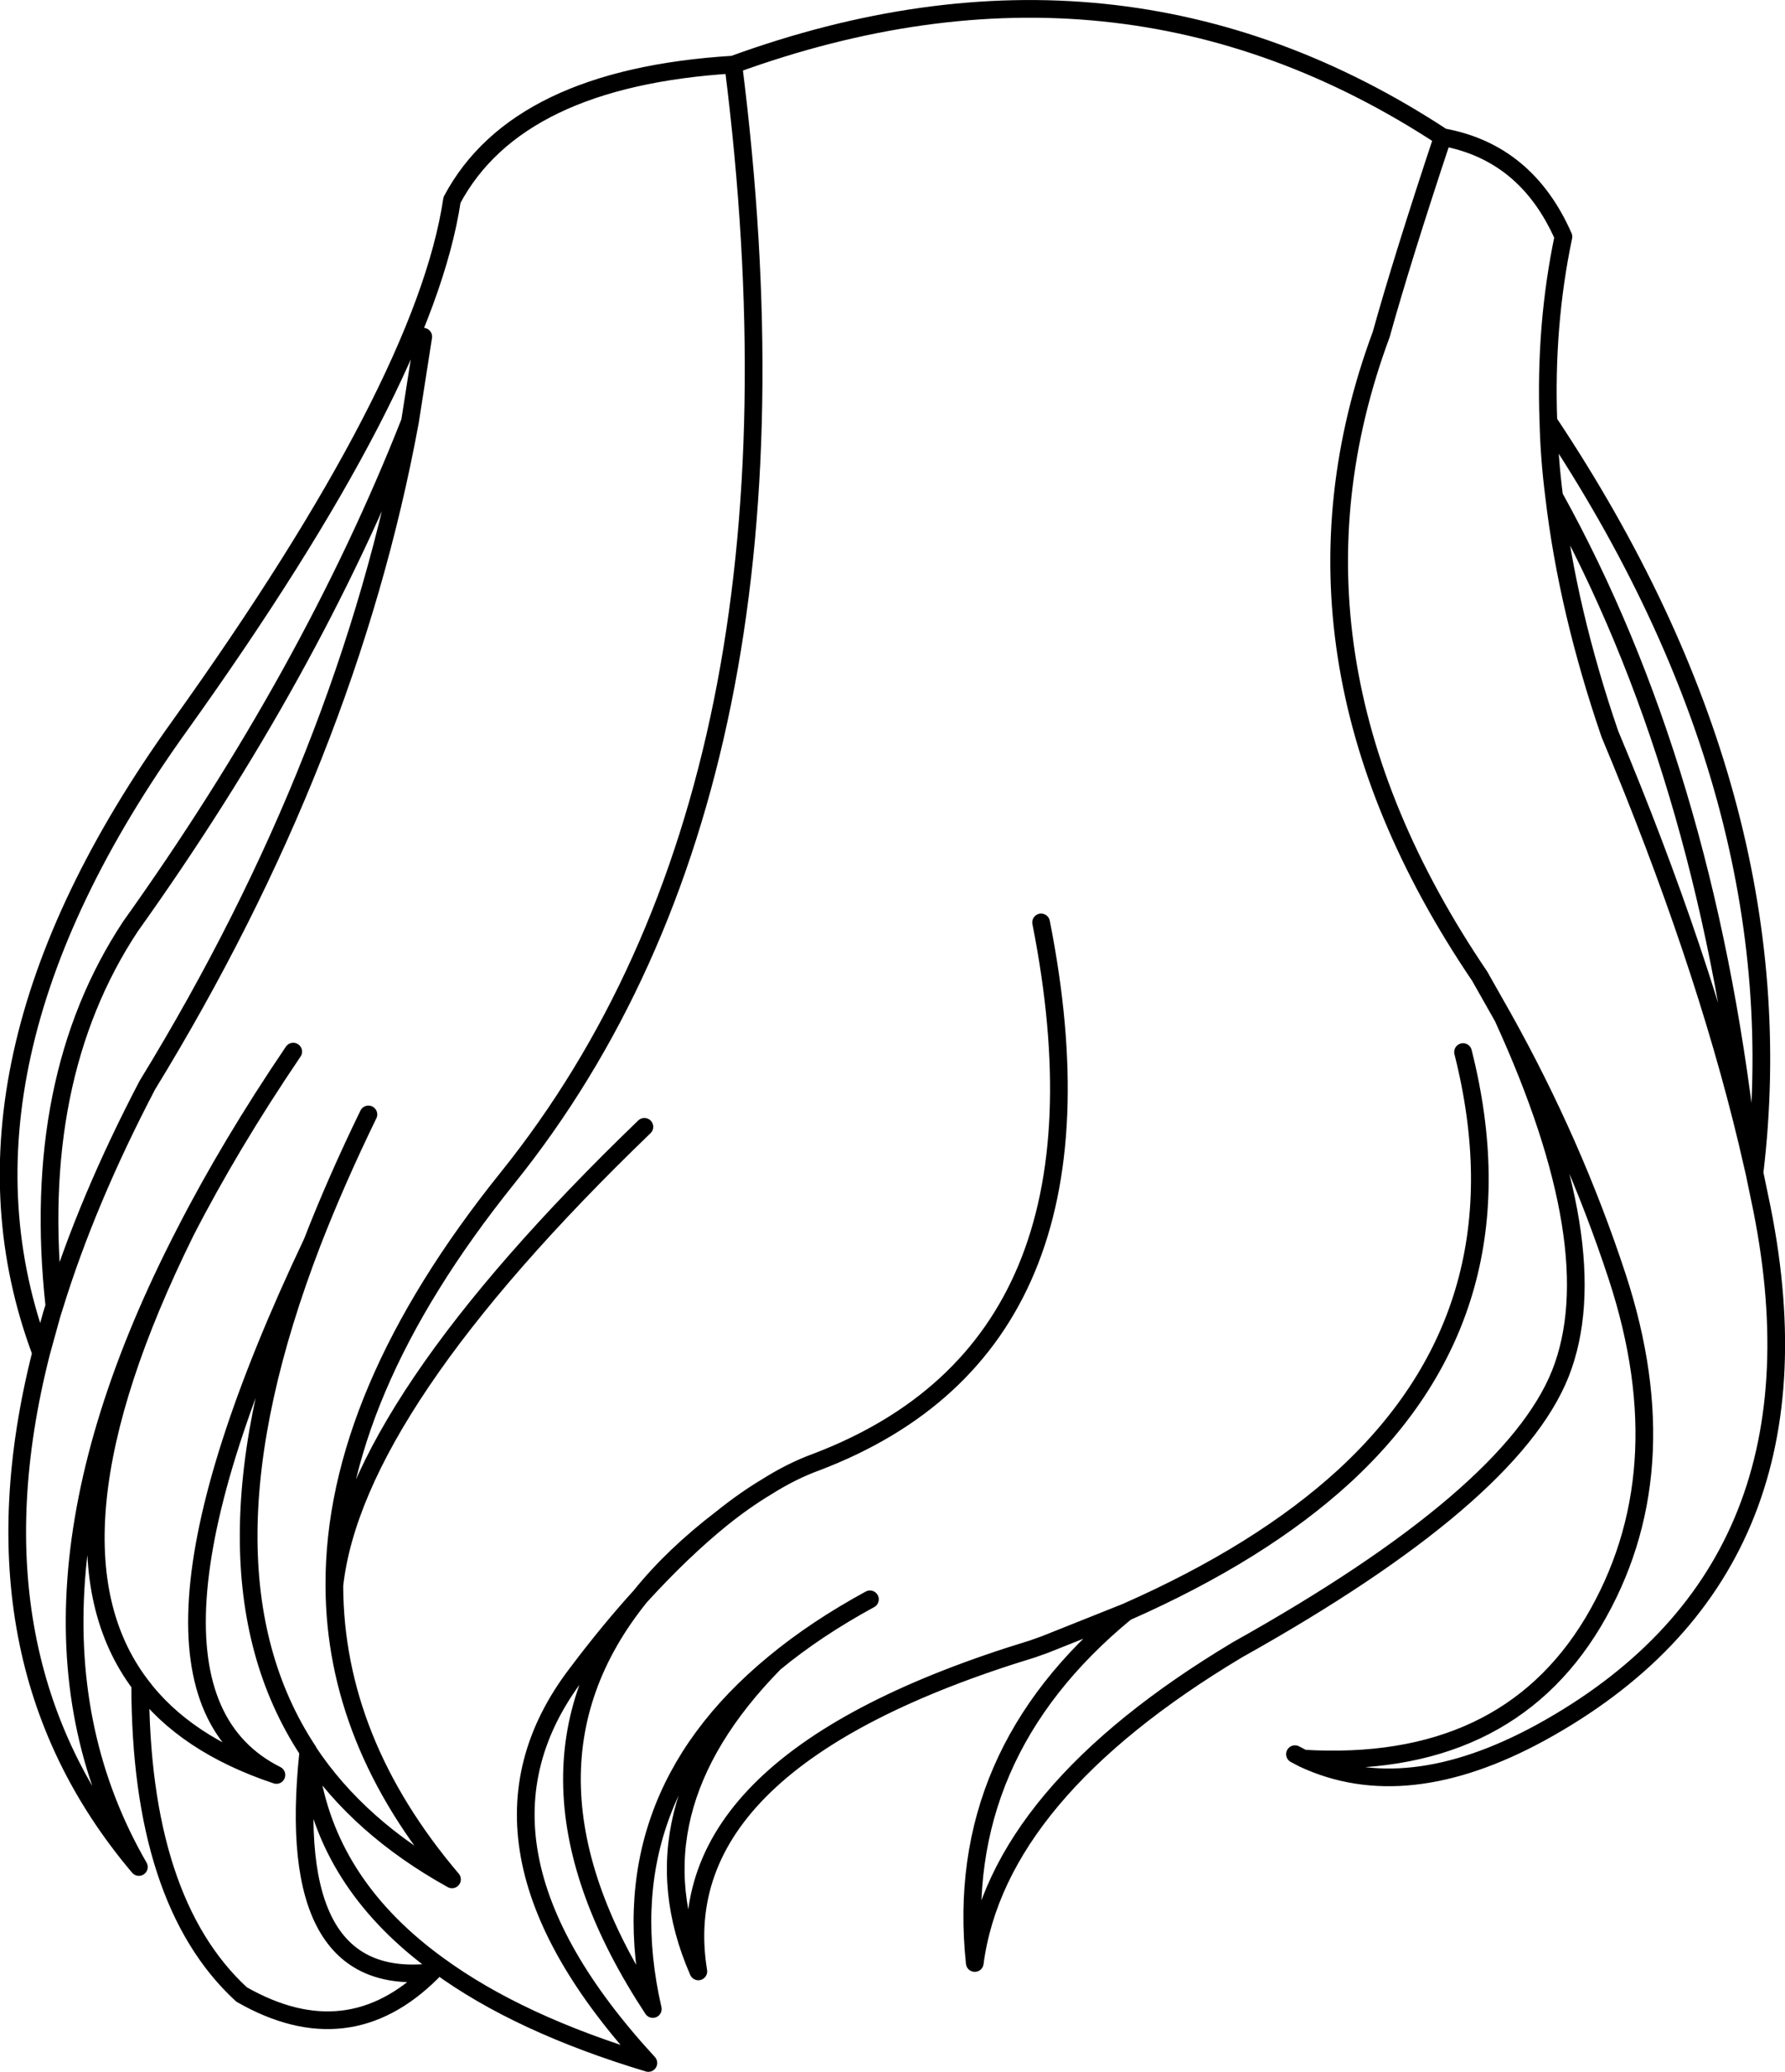 <?xml version="1.0" encoding="UTF-8" standalone="no"?>
<svg xmlns:xlink="http://www.w3.org/1999/xlink" height="234.15px" width="201.8px" xmlns="http://www.w3.org/2000/svg">
  <g transform="matrix(1.0, 0.0, 0.0, 1.0, 100.9, 117.05)">
    <path d="M74.15 -69.4 Q74.25 -65.25 74.8 -60.95 91.8 -30.3 96.65 12.05 L97.45 15.5 Q102.55 -26.8 74.15 -69.4 73.75 -80.3 75.85 -90.3 71.65 -99.85 62.2 -101.55 57.6 -87.7 55.25 -79.25 41.8 -43.0 66.4 -6.7 L66.65 -6.25 69.0 -2.1 Q77.0 12.2 81.95 27.3 89.2 49.5 79.2 66.3 69.15 83.05 46.45 81.7 58.0 87.1 73.3 78.75 106.45 60.55 98.3 19.6 L97.45 15.5 M74.8 -60.95 Q76.3 -48.1 81.1 -34.1 91.6 -9.05 96.65 12.05 M69.0 -2.1 Q81.05 24.2 75.5 38.2 69.95 52.1 39.0 69.4 11.85 85.65 9.3 104.8 6.8 81.25 26.4 65.15 L17.25 68.8 15.85 69.3 Q-25.85 82.0 -21.95 105.75 -29.85 87.7 -13.35 70.9 -32.45 86.6 -27.1 110.0 -44.65 83.3 -28.5 63.35 -32.05 67.25 -35.7 72.1 -50.4 91.35 -27.6 116.1 -42.25 111.7 -51.35 105.05 L-52.1 105.85 Q-61.55 115.25 -73.6 108.35 -85.05 97.8 -85.05 73.3 -97.2 57.15 -79.95 22.2 -102.0 64.85 -85.2 93.95 -105.05 70.5 -96.25 35.85 -108.35 3.65 -80.6 -35.0 -52.9 -73.7 -49.8 -94.45 -42.45 -108.25 -18.0 -109.75 25.55 -125.6 62.2 -101.55 M46.45 81.7 L45.5 81.2 M26.4 65.15 Q41.6 58.45 51.05 49.8 71.8 30.7 64.5 1.85 M-53.05 -79.0 L-54.55 -69.4 Q-61.55 -31.45 -84.25 5.6 -91.1 18.7 -94.75 30.55 L-95.05 31.5 -96.25 35.85 M-94.75 30.55 Q-97.55 4.9 -86.15 -12.35 -65.8 -40.85 -54.55 -69.4 M-59.25 8.9 Q-62.9 16.4 -65.6 23.35 -79.75 60.1 -66.05 80.85 L-66.05 80.9 Q-60.35 89.5 -49.8 95.35 -63.05 79.75 -63.1 62.15 -63.2 40.55 -43.5 16.05 -7.7 -28.5 -18.0 -109.75 M-79.95 22.2 Q-74.9 12.35 -67.75 1.8 M-66.05 80.9 L-66.05 81.0 -65.7 83.55 Q-63.5 96.25 -51.35 105.05 M16.8 -12.8 Q26.25 34.95 -8.65 48.2 -11.4 49.2 -14.25 51.0 -16.75 52.5 -19.3 54.55 -23.75 58.15 -28.5 63.35 -24.8 58.75 -19.3 54.55 M-13.35 70.9 Q-8.7 67.05 -2.55 63.7 M-85.05 73.3 Q-80.0 80.1 -69.65 83.55 -89.45 73.65 -65.6 23.35 M-28.05 10.3 Q-60.9 41.95 -63.1 62.15 M-66.05 81.0 Q-68.9 107.75 -52.1 105.85" fill="none" stroke="#000000" stroke-linecap="round" stroke-linejoin="round" stroke-width="2.0"/>
  </g>
</svg>
